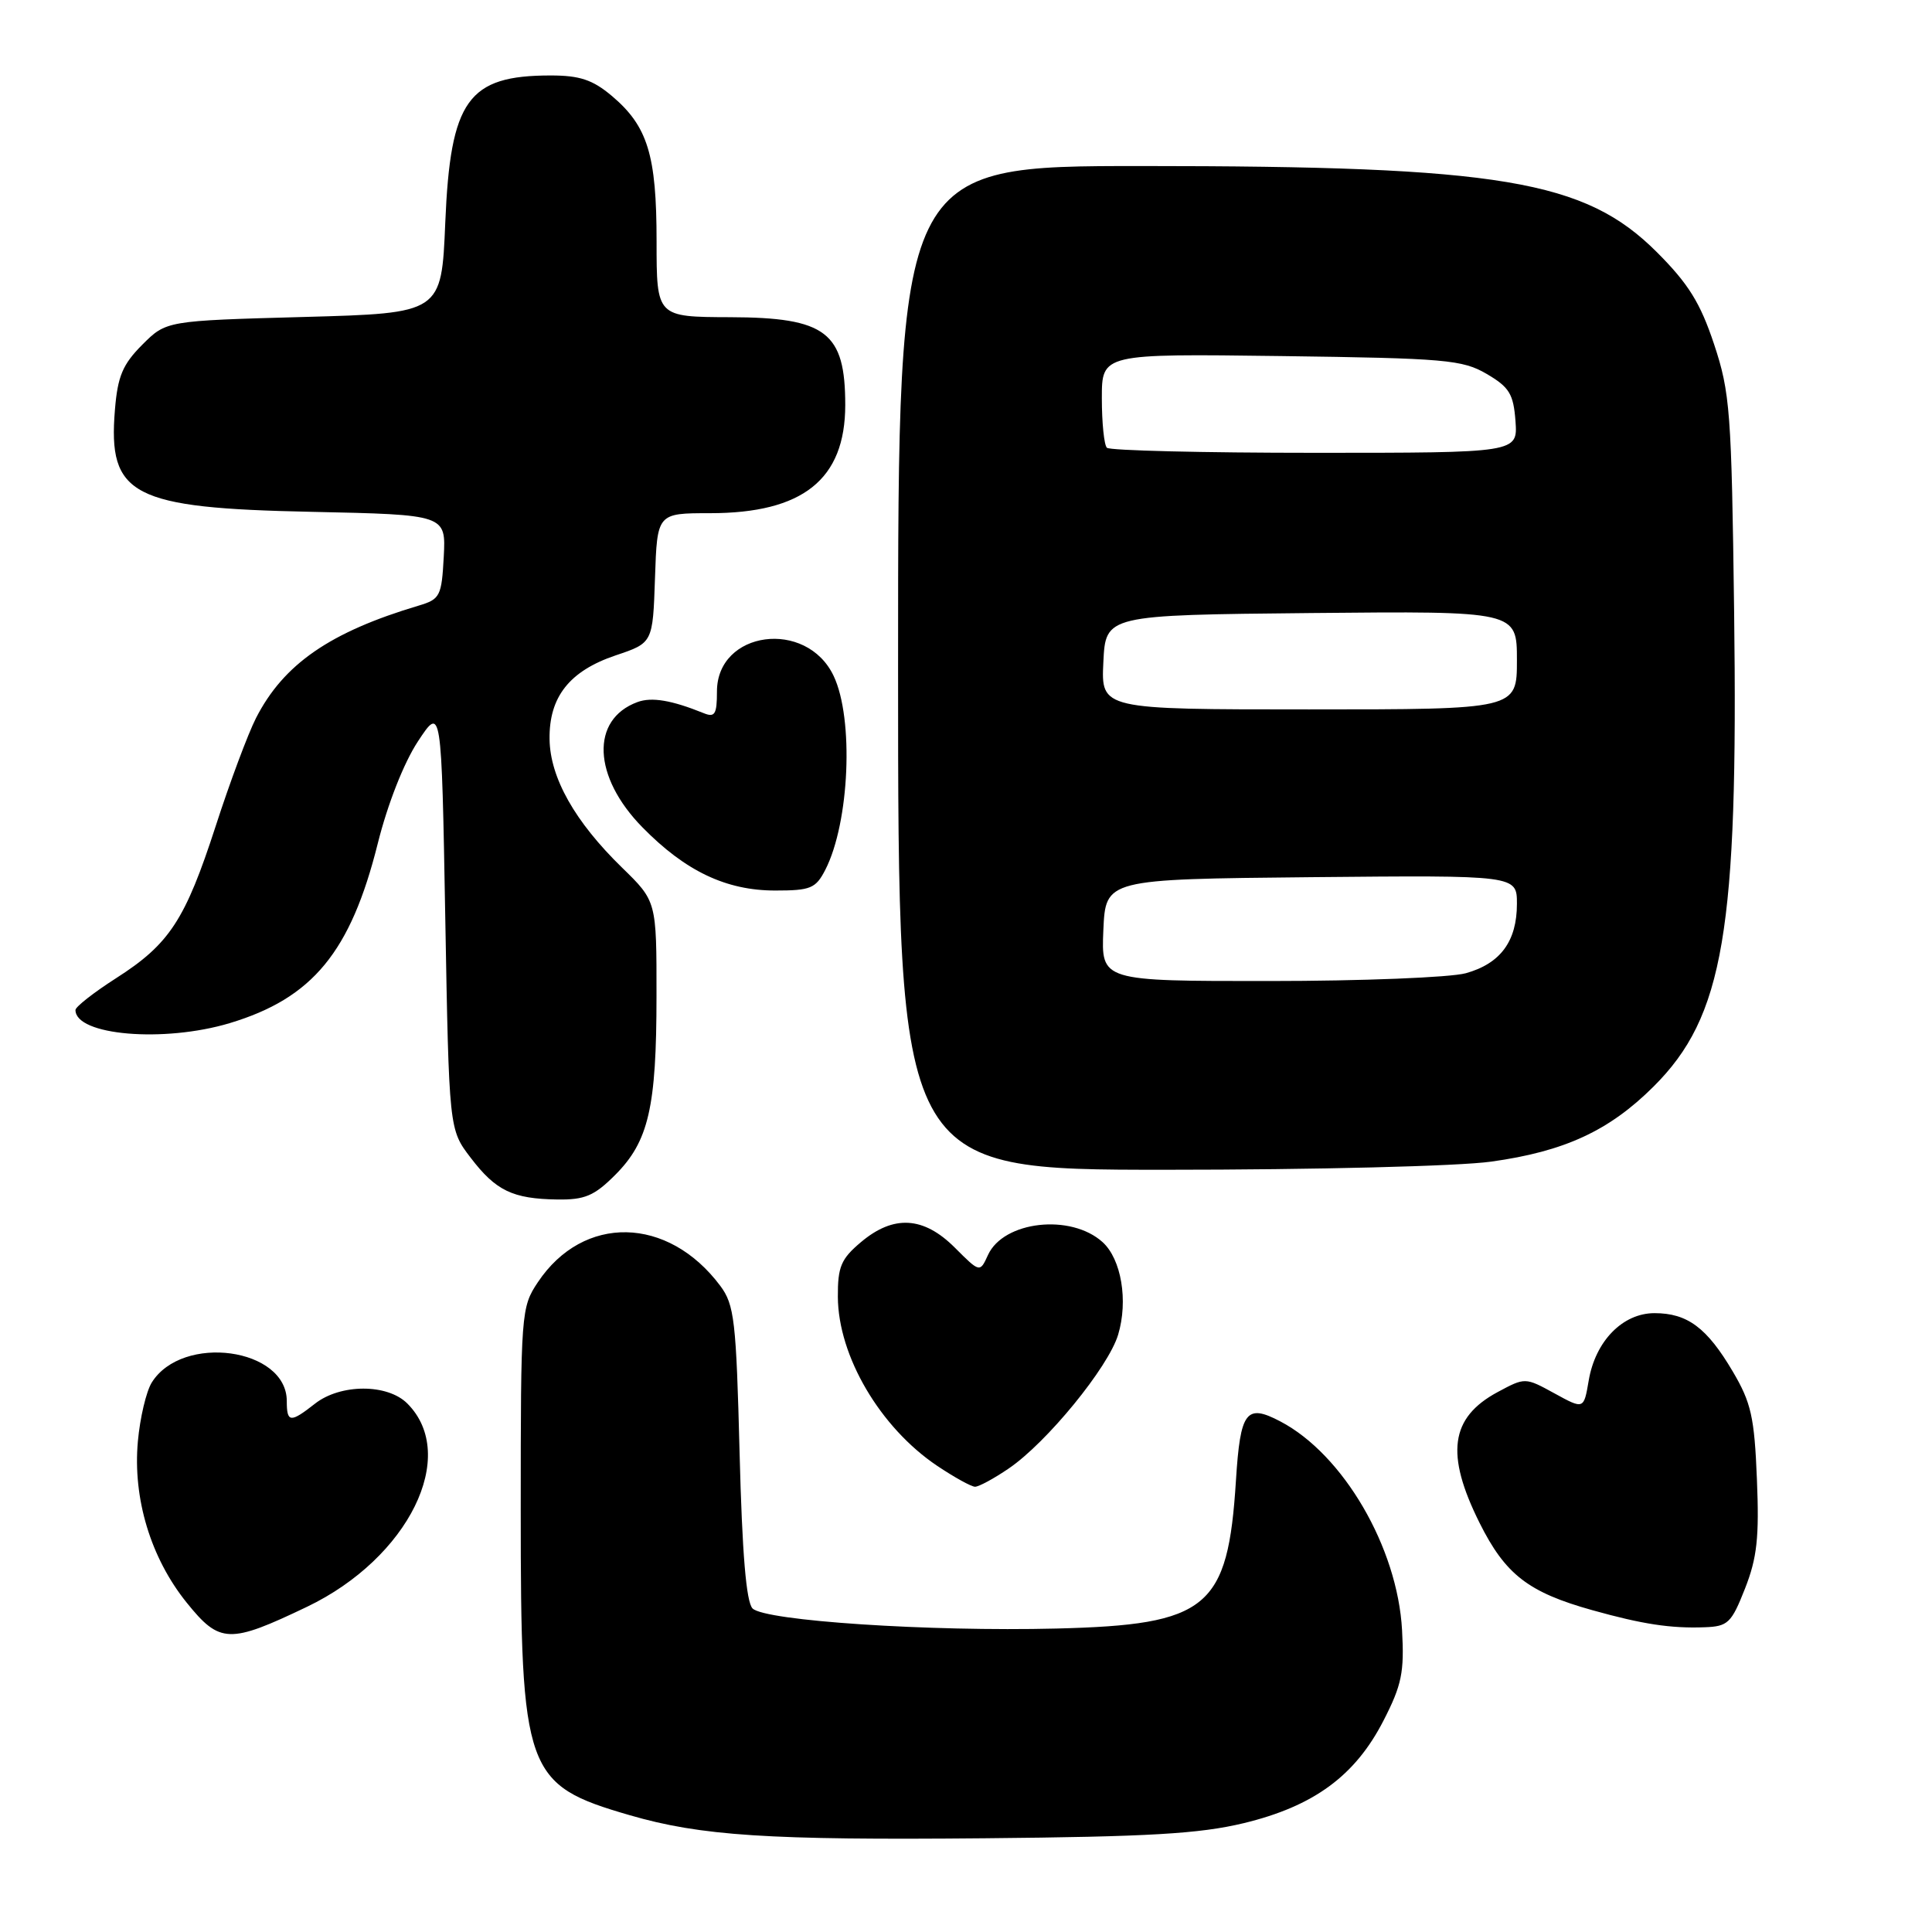 <?xml version="1.0" encoding="UTF-8" standalone="no"?>
<!DOCTYPE svg PUBLIC "-//W3C//DTD SVG 1.1//EN" "http://www.w3.org/Graphics/SVG/1.1/DTD/svg11.dtd" >
<svg xmlns="http://www.w3.org/2000/svg" xmlns:xlink="http://www.w3.org/1999/xlink" version="1.1" viewBox="0 0 256 256">
 <g >
 <path fill="currentColor"
d=" M 164.79 241.58 C 174.07 239.34 179.56 235.32 183.32 227.99 C 185.74 223.28 186.09 221.58 185.78 216.00 C 185.18 205.04 177.99 192.72 169.66 188.35 C 165.12 185.96 164.35 186.99 163.77 196.16 C 162.70 213.12 160.07 215.29 140.00 215.79 C 123.09 216.21 101.37 214.77 99.72 213.13 C 98.88 212.29 98.34 205.88 98.00 192.53 C 97.55 174.96 97.31 172.89 95.44 170.38 C 88.51 161.11 77.29 160.88 71.27 169.90 C 69.05 173.22 69.00 173.90 69.00 200.13 C 69.00 234.93 69.56 236.49 83.43 240.52 C 92.86 243.26 101.81 243.85 130.50 243.58 C 152.19 243.38 158.93 242.99 164.79 241.58 Z  M 40.70 212.90 C 54.14 206.45 60.85 192.85 53.97 185.97 C 51.33 183.33 45.10 183.35 41.73 186.00 C 38.47 188.56 38.00 188.52 38.00 185.65 C 38.00 178.60 24.17 176.70 20.11 183.19 C 19.38 184.36 18.55 187.87 18.27 190.98 C 17.58 198.55 19.97 206.44 24.73 212.35 C 29.12 217.80 30.38 217.84 40.70 212.90 Z  M 231.22 210.50 C 232.82 206.43 233.12 203.73 232.80 196.00 C 232.47 187.78 232.04 185.86 229.60 181.73 C 226.18 175.93 223.59 174.00 219.23 174.00 C 215.01 174.00 211.39 177.71 210.51 182.94 C 209.86 186.76 209.86 186.76 205.98 184.63 C 202.09 182.50 202.09 182.50 198.44 184.46 C 192.16 187.84 191.50 192.67 196.05 201.79 C 199.47 208.64 202.51 210.99 211.00 213.36 C 217.61 215.21 221.37 215.79 225.87 215.62 C 228.96 215.51 229.42 215.07 231.22 210.50 Z  M 133.65 194.59 C 138.69 191.17 146.87 181.16 148.16 176.85 C 149.51 172.35 148.58 166.84 146.10 164.59 C 141.89 160.78 132.97 161.78 130.91 166.30 C 129.84 168.64 129.84 168.64 126.52 165.32 C 122.38 161.18 118.41 160.94 114.08 164.59 C 111.44 166.81 111.00 167.85 111.02 171.84 C 111.06 179.69 116.62 189.15 124.18 194.23 C 126.45 195.75 128.71 197.00 129.20 197.00 C 129.70 197.00 131.70 195.92 133.65 194.59 Z  M 81.50 155.70 C 85.95 151.25 86.99 146.75 86.99 131.96 C 87.00 119.42 87.00 119.42 82.42 114.96 C 76.18 108.88 72.89 103.06 72.82 97.95 C 72.74 92.35 75.45 88.91 81.58 86.84 C 86.50 85.19 86.50 85.19 86.79 76.59 C 87.08 68.00 87.08 68.00 94.07 68.00 C 106.39 68.00 111.99 63.53 112.00 53.68 C 112.00 44.01 109.47 42.07 96.75 42.03 C 87.00 42.00 87.00 42.00 87.00 31.97 C 87.00 20.53 85.82 16.71 81.06 12.70 C 78.53 10.57 76.81 10.00 72.97 10.00 C 62.00 10.00 59.68 13.24 59.00 29.50 C 58.50 41.50 58.50 41.50 40.27 42.00 C 22.03 42.50 22.03 42.50 18.85 45.68 C 16.26 48.28 15.59 49.85 15.23 54.29 C 14.28 65.67 17.48 67.33 41.30 67.82 C 59.09 68.20 59.09 68.20 58.80 73.77 C 58.52 78.99 58.31 79.40 55.50 80.24 C 43.72 83.75 37.58 87.99 33.92 95.15 C 32.86 97.23 30.46 103.65 28.59 109.43 C 24.54 121.91 22.47 125.09 15.36 129.63 C 12.41 131.52 10.00 133.41 10.00 133.83 C 10.00 137.20 21.72 138.19 30.44 135.57 C 41.43 132.26 46.46 126.15 50.06 111.75 C 51.36 106.55 53.51 101.08 55.37 98.25 C 58.50 93.50 58.50 93.50 59.00 121.58 C 59.50 149.66 59.50 149.66 62.36 153.40 C 65.70 157.78 67.92 158.85 73.85 158.94 C 77.48 158.99 78.74 158.46 81.50 155.70 Z  M 197.60 153.92 C 207.31 152.57 213.22 149.84 219.11 143.97 C 228.41 134.70 230.33 123.35 229.78 81.00 C 229.44 54.53 229.25 52.01 227.12 45.60 C 225.30 40.13 223.73 37.60 219.55 33.42 C 210.00 23.87 198.84 22.00 151.28 22.00 C 119.00 22.00 119.00 22.00 119.00 88.50 C 119.00 155.00 119.00 155.00 154.43 155.00 C 174.29 155.00 193.26 154.53 197.60 153.92 Z  M 109.36 115.25 C 112.57 108.98 113.16 95.24 110.46 89.56 C 106.86 81.98 95.00 83.56 95.00 91.63 C 95.00 94.65 94.72 95.10 93.25 94.50 C 89.00 92.78 86.34 92.33 84.46 93.03 C 78.23 95.33 78.54 102.92 85.13 109.63 C 90.82 115.43 96.21 118.00 102.72 118.00 C 107.42 118.00 108.09 117.72 109.36 115.25 Z  M 146.20 123.25 C 146.50 116.50 146.50 116.50 173.75 116.23 C 201.00 115.97 201.00 115.97 201.00 119.76 C 201.00 124.72 198.82 127.68 194.22 128.96 C 192.17 129.52 180.47 129.99 168.20 129.99 C 145.91 130.00 145.91 130.00 146.20 123.25 Z  M 146.20 87.75 C 146.50 81.50 146.50 81.50 173.75 81.23 C 201.00 80.97 201.00 80.97 201.00 87.48 C 201.00 94.00 201.00 94.00 173.45 94.00 C 145.90 94.00 145.90 94.00 146.20 87.75 Z  M 146.67 59.33 C 146.30 58.97 146.00 56.01 146.00 52.77 C 146.00 46.87 146.00 46.87 169.75 47.18 C 191.56 47.47 193.79 47.67 197.00 49.55 C 200.00 51.31 200.54 52.20 200.81 55.80 C 201.11 60.00 201.11 60.00 174.22 60.00 C 159.43 60.00 147.03 59.70 146.67 59.33 Z "/>
</g>
</svg>